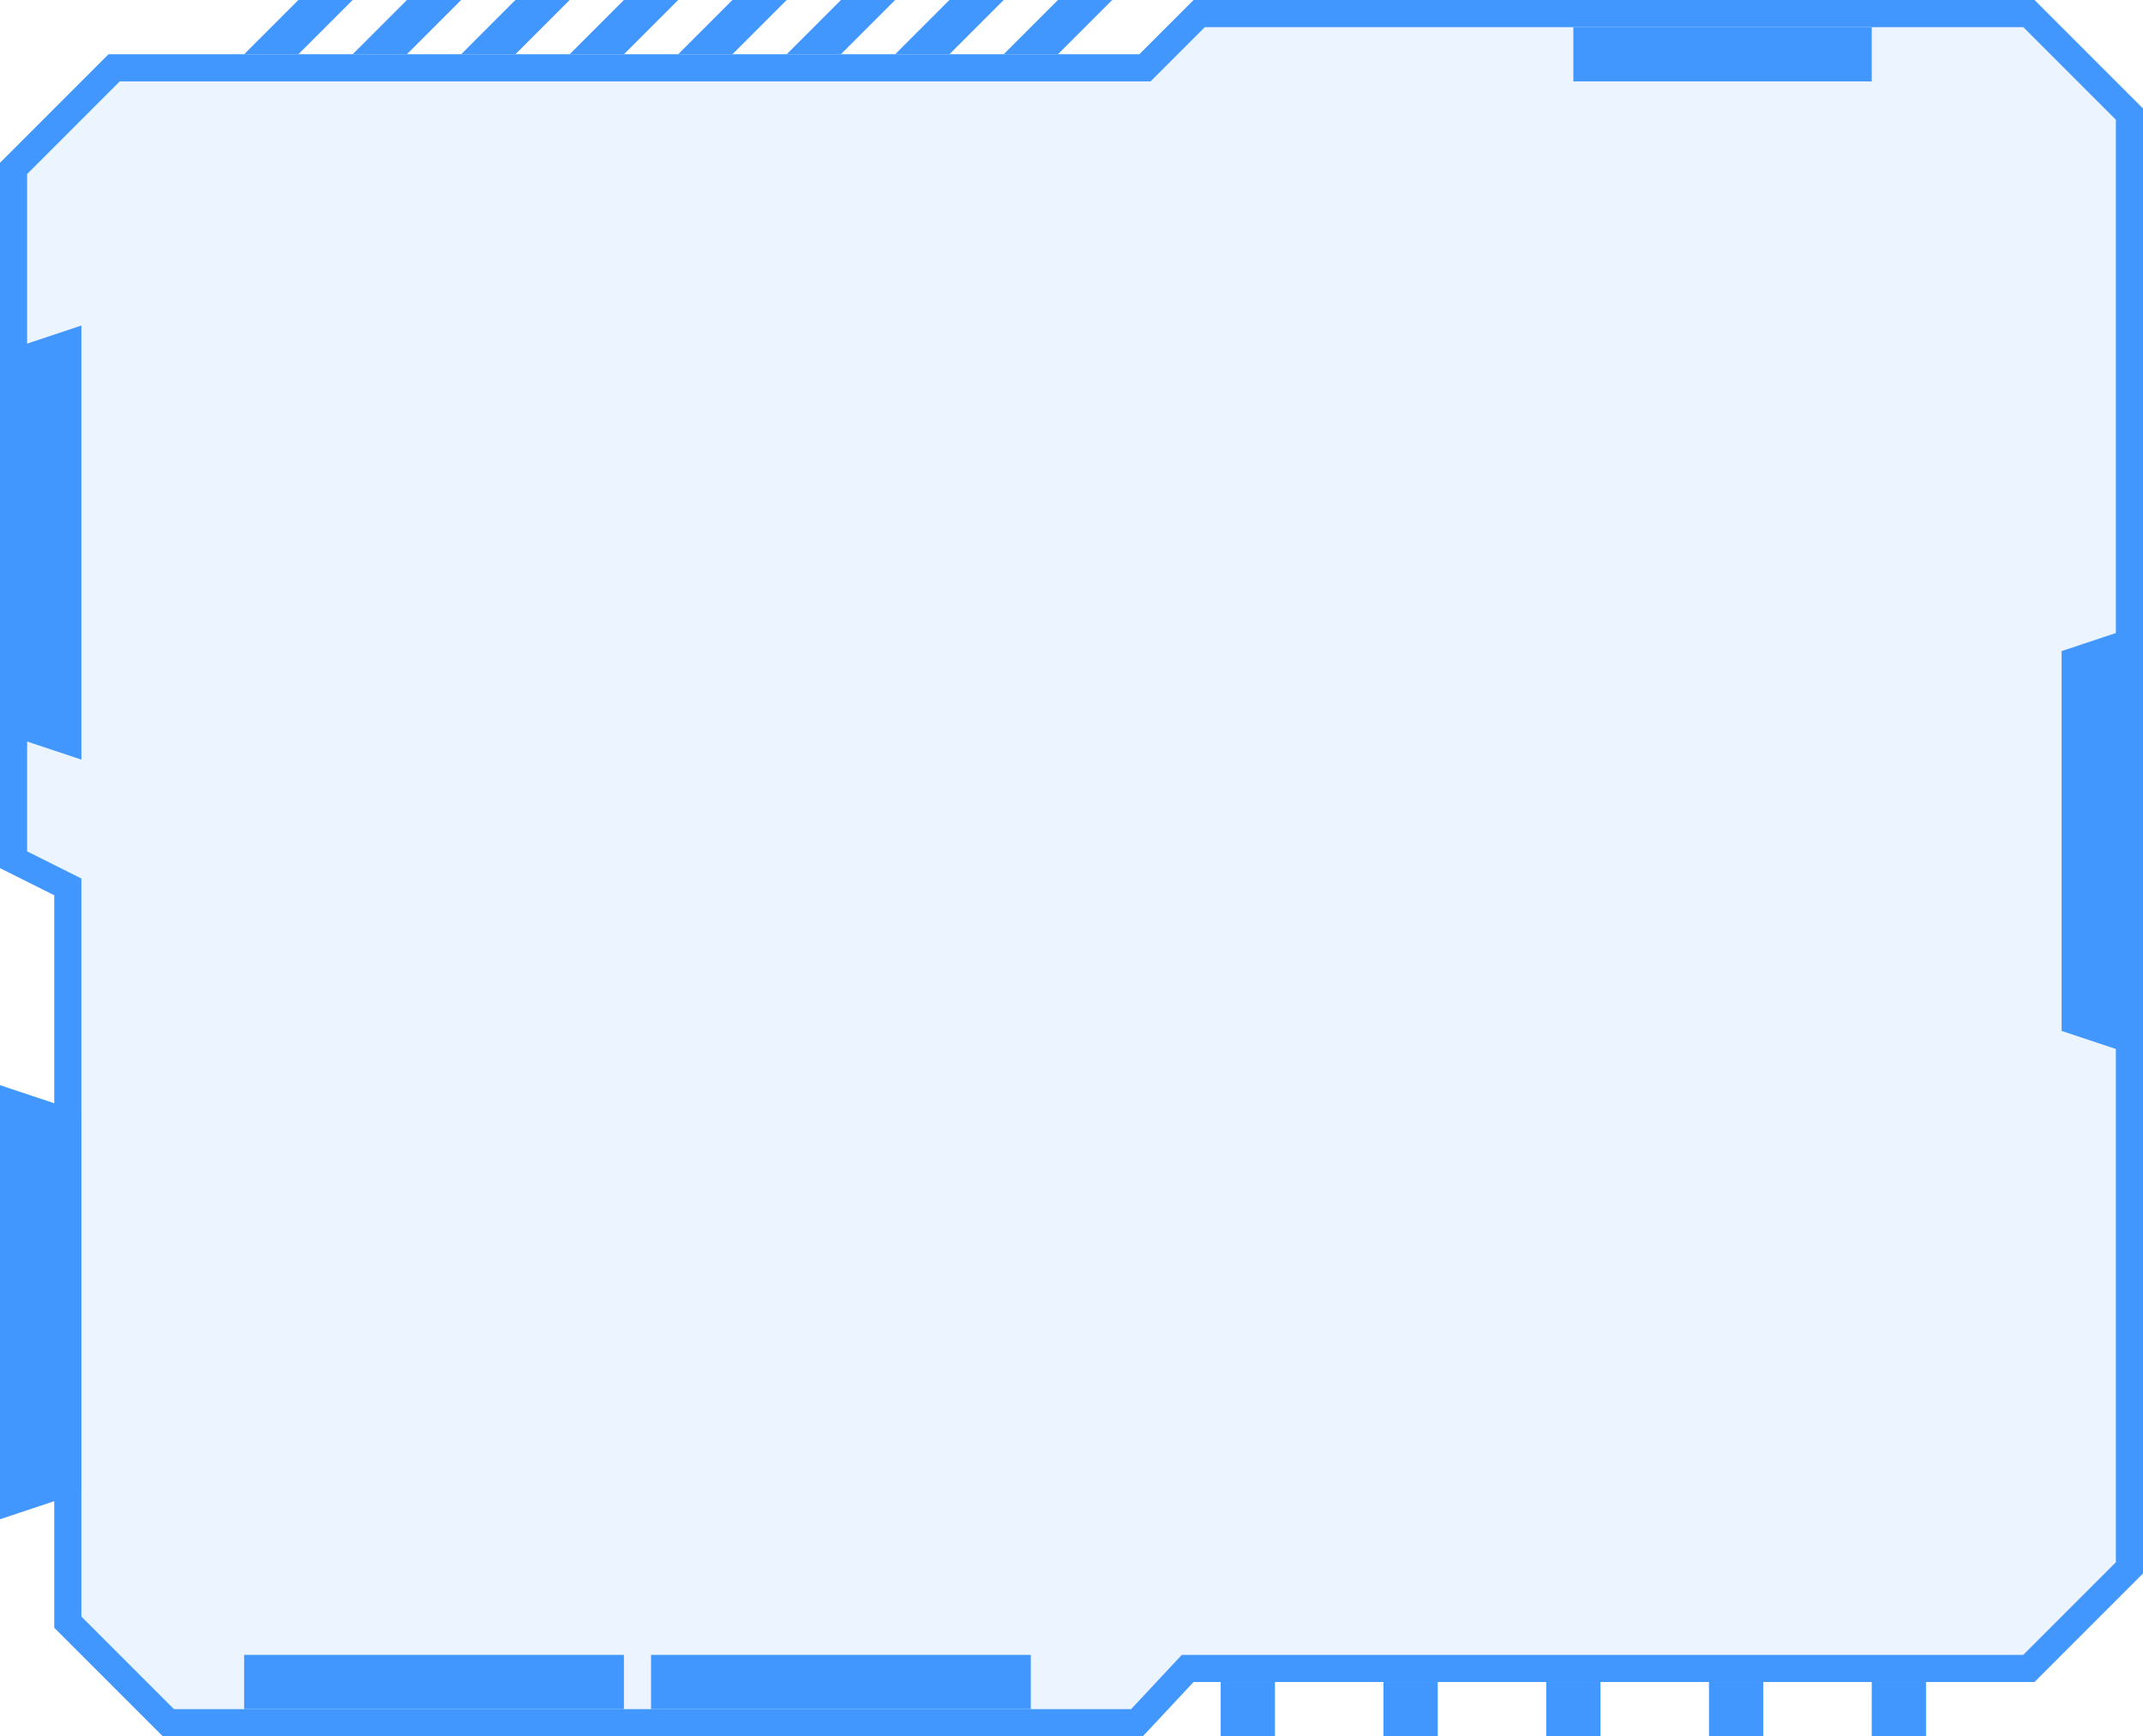 <?xml version="1.0" encoding="UTF-8"?>
<svg width="79px" height="64px" viewBox="0 0 79 64" version="1.1" xmlns="http://www.w3.org/2000/svg" xmlns:xlink="http://www.w3.org/1999/xlink">
    <title>编组备份 2</title>
    <g id="页面-1" stroke="none" stroke-width="1" fill="none" fill-rule="evenodd">
        <g id="我的" transform="translate(-112, -561)" fill="#4297FE">
            <g id="编组备份-2" transform="translate(112, 561)">
                <path d="M74.793,0.5 L78.5,4.207 L78.5,57.793 L74.793,61.5 L43.783,61.5 L41.914,63.5 L6.207,63.5 L2.5,59.793 L2.5,32.691 L0.5,31.691 L0.5,6.207 L4.207,2.5 L42.207,2.5 L44.207,0.5 L74.793,0.5 Z" id="矩形-2" stroke="#4297FE" fill-opacity="0.1"></path>
                <polygon id="矩形-6" points="58 1 69 1 69 3 58 3"></polygon>
                <polygon id="矩形-3" points="0 13 3 12 3 28 0 27"></polygon>
                <polygon id="矩形-3备份-2" points="76 24 79 23 79 39 76 38"></polygon>
                <polygon id="矩形-3备份" transform="translate(1.5, 48) scale(-1, 1) translate(-1.5, -48)" points="0 41 3 40 3 56 0 55"></polygon>
                <rect id="矩形-6备份-2" x="9" y="61" width="14" height="2"></rect>
                <rect id="矩形-6备份-3" x="24" y="61" width="14" height="2"></rect>
                <path d="M41,0 L39,2 L37,2 L39,0 L41,0 Z M37,0 L35,2 L33,2 L35,0 L37,0 Z M33,0 L31,2 L29,2 L31,0 L33,0 Z M29,0 L27,2 L25,2 L27,0 L29,0 Z M25,0 L23,2 L21,2 L23,0 L25,0 Z M21,0 L19,2 L17,2 L19,0 L21,0 Z M17,0 L15,2 L13,2 L15,0 L17,0 Z M13,0 L11,2 L9,2 L11,0 L13,0 Z" id="形状结合"></path>
                <path d="M45,62 L47,62 L47,64 L45,64 L45,62 Z M51,62 L53,62 L53,64 L51,64 L51,62 Z M57,62 L59,62 L59,64 L57,64 L57,62 Z M63,62 L65,62 L65,64 L63,64 L63,62 Z M69,62 L71,62 L71,64 L69,64 L69,62 Z" id="形状结合"></path>
            </g>
        </g>
    </g>
</svg>